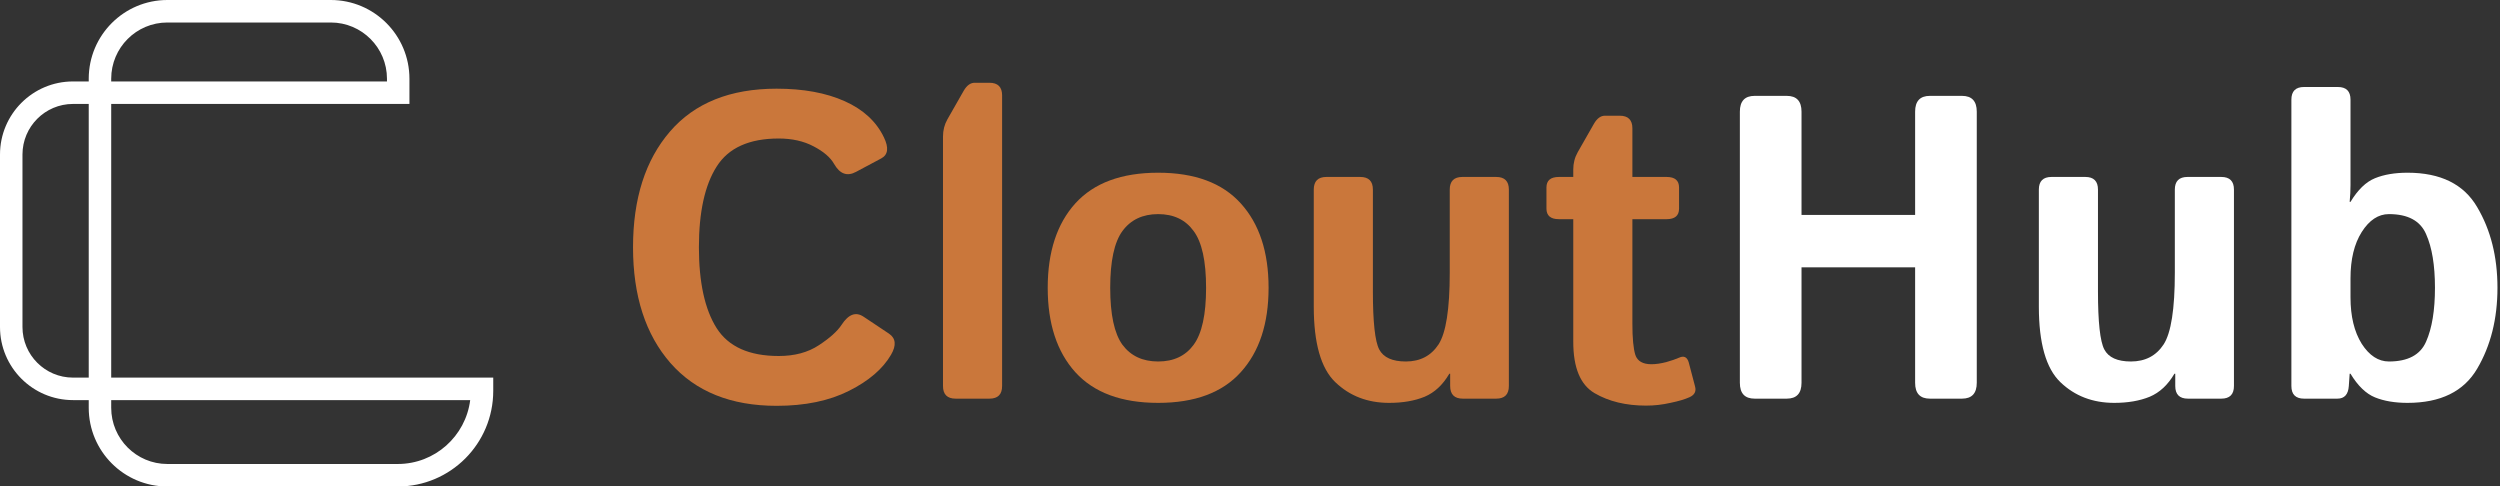 <svg width="370" height="72" viewBox="0 0 370 72" fill="none" xmlns="http://www.w3.org/2000/svg">
<rect x="0" y="0" width="370" height="72" fill="#333333" stroke="none"/>
<path d="M93.688 36.594C93.688 29.406 95.51 23.698 99.156 19.469C102.802 15.24 108.062 13.125 114.938 13.125C118.896 13.125 122.25 13.74 125 14.969C127.75 16.198 129.688 17.979 130.812 20.312C131.562 21.854 131.438 22.896 130.438 23.438L126.688 25.438C125.375 26.146 124.292 25.75 123.438 24.25C122.896 23.292 121.885 22.427 120.406 21.656C118.948 20.885 117.229 20.5 115.25 20.5C110.875 20.5 107.812 21.885 106.062 24.656C104.312 27.406 103.438 31.385 103.438 36.594C103.438 41.802 104.312 45.792 106.062 48.562C107.812 51.312 110.875 52.688 115.25 52.688C117.604 52.688 119.583 52.156 121.188 51.094C122.812 50.031 123.938 49.021 124.562 48.062C125.583 46.5 126.667 46.104 127.812 46.875L131.562 49.375C132.583 50.062 132.688 51.104 131.875 52.5C130.667 54.583 128.594 56.365 125.656 57.844C122.719 59.323 119.146 60.062 114.938 60.062C108.167 60.062 102.927 57.948 99.219 53.719C95.531 49.49 93.688 43.781 93.688 36.594Z" fill="#CA773B"/>
<path d="M141.438 59C140.188 59 139.562 58.375 139.562 57.125V20.219C139.562 19.281 139.781 18.427 140.219 17.656L142.625 13.438C143.083 12.646 143.625 12.25 144.25 12.25H146.438C147.688 12.25 148.312 12.875 148.312 14.125V57.125C148.312 58.375 147.688 59 146.438 59H141.438Z" fill="#CA773B"/>
<path d="M155.062 42.594C155.062 37.281 156.427 33.115 159.156 30.094C161.906 27.073 165.99 25.562 171.406 25.562C176.823 25.562 180.896 27.073 183.625 30.094C186.375 33.115 187.75 37.281 187.75 42.594C187.75 47.906 186.375 52.073 183.625 55.094C180.896 58.115 176.823 59.625 171.406 59.625C165.99 59.625 161.906 58.115 159.156 55.094C156.427 52.073 155.062 47.906 155.062 42.594ZM164.312 42.594C164.312 46.552 164.917 49.365 166.125 51.031C167.354 52.677 169.115 53.5 171.406 53.5C173.698 53.5 175.448 52.677 176.656 51.031C177.885 49.365 178.5 46.552 178.5 42.594C178.5 38.635 177.885 35.833 176.656 34.188C175.448 32.521 173.698 31.688 171.406 31.688C169.115 31.688 167.354 32.521 166.125 34.188C164.917 35.833 164.312 38.635 164.312 42.594Z" fill="#CA773B"/>
<path d="M194.438 45.375V28.062C194.438 26.812 195.062 26.188 196.312 26.188H201.312C202.562 26.188 203.188 26.812 203.188 28.062V43.125C203.188 47.667 203.5 50.531 204.125 51.719C204.75 52.906 206.062 53.5 208.062 53.5C210.188 53.5 211.802 52.656 212.906 50.969C214.01 49.26 214.562 45.729 214.562 40.375V28.062C214.562 26.812 215.188 26.188 216.438 26.188H221.438C222.688 26.188 223.312 26.812 223.312 28.062V57.125C223.312 58.375 222.688 59 221.438 59H216.5C215.25 59 214.625 58.375 214.625 57.125V55.312H214.5C213.542 56.958 212.323 58.094 210.844 58.719C209.365 59.323 207.615 59.625 205.594 59.625C202.406 59.625 199.75 58.604 197.625 56.562C195.5 54.521 194.438 50.792 194.438 45.375Z" fill="#CA773B"/>
<path d="M230.719 32.438C229.49 32.438 228.875 31.917 228.875 30.875V27.75C228.875 26.708 229.49 26.188 230.719 26.188H232.844V25.094C232.844 24.156 233.062 23.302 233.5 22.531L235.906 18.312C236.365 17.521 236.906 17.125 237.531 17.125H239.719C240.969 17.125 241.594 17.75 241.594 19V26.188H246.656C247.885 26.188 248.5 26.708 248.5 27.75V30.875C248.5 31.917 247.885 32.438 246.656 32.438H241.594V47.938C241.594 50.062 241.74 51.594 242.031 52.531C242.344 53.448 243.135 53.906 244.406 53.906C245.052 53.906 245.781 53.802 246.594 53.594C247.406 53.365 248.042 53.146 248.5 52.938C249.229 52.604 249.708 52.844 249.938 53.656L250.875 57.219C251.062 57.927 250.792 58.448 250.062 58.781C249.375 59.094 248.427 59.375 247.219 59.625C246.031 59.896 244.833 60.031 243.625 60.031C240.646 60.031 238.104 59.417 236 58.188C233.896 56.958 232.844 54.427 232.844 50.594V32.438H230.719Z" fill="#CA773B"/>
<path d="M259.688 59C258.229 59 257.5 58.219 257.5 56.656V16.531C257.5 14.969 258.229 14.188 259.688 14.188H264.438C265.896 14.188 266.625 14.969 266.625 16.531V31.812H283.438V16.531C283.438 14.969 284.167 14.188 285.625 14.188H290.375C291.833 14.188 292.562 14.969 292.562 16.531V56.656C292.562 58.219 291.833 59 290.375 59H285.625C284.167 59 283.438 58.219 283.438 56.656V39.562H266.625V56.656C266.625 58.219 265.896 59 264.438 59H259.688Z" fill="white"/>
<path d="M301.75 45.375V28.062C301.75 26.812 302.375 26.188 303.625 26.188H308.625C309.875 26.188 310.5 26.812 310.5 28.062V43.125C310.5 47.667 310.812 50.531 311.438 51.719C312.062 52.906 313.375 53.5 315.375 53.5C317.5 53.5 319.115 52.656 320.219 50.969C321.323 49.26 321.875 45.729 321.875 40.375V28.062C321.875 26.812 322.5 26.188 323.75 26.188H328.75C330 26.188 330.625 26.812 330.625 28.062V57.125C330.625 58.375 330 59 328.75 59H323.812C322.562 59 321.938 58.375 321.938 57.125V55.312H321.812C320.854 56.958 319.635 58.094 318.156 58.719C316.677 59.323 314.927 59.625 312.906 59.625C309.719 59.625 307.062 58.604 304.938 56.562C302.812 54.521 301.75 50.792 301.75 45.375Z" fill="white"/>
<path d="M341 59C339.75 59 339.125 58.375 339.125 57.125V14.75C339.125 13.5 339.75 12.875 341 12.875H346C347.25 12.875 347.875 13.5 347.875 14.75V27.375C347.875 28.208 347.833 29.042 347.75 29.875H347.875C348.958 28.083 350.167 26.917 351.5 26.375C352.833 25.833 354.438 25.562 356.312 25.562C361.208 25.562 364.646 27.26 366.625 30.656C368.625 34.031 369.625 38.01 369.625 42.594C369.625 47.177 368.625 51.167 366.625 54.562C364.646 57.938 361.208 59.625 356.312 59.625C354.438 59.625 352.833 59.354 351.5 58.812C350.167 58.271 348.958 57.104 347.875 55.312H347.75L347.625 57.125C347.542 58.375 346.979 59 345.938 59H341ZM347.875 44C347.875 46.812 348.427 49.104 349.531 50.875C350.656 52.625 352 53.5 353.562 53.5C356.375 53.5 358.208 52.521 359.062 50.562C359.938 48.583 360.375 45.927 360.375 42.594C360.375 39.26 359.938 36.615 359.062 34.656C358.208 32.677 356.375 31.688 353.562 31.688C352 31.688 350.656 32.573 349.531 34.344C348.427 36.094 347.875 38.375 347.875 41.188V44Z" fill="white"/>
<path fill-rule="evenodd" clip-rule="evenodd" d="M48.958 0C55.386 0 60.597 5.218 60.597 11.655V15.383H16.458V55.886H73V57.848C73 65.664 66.672 72 58.867 72H24.772C18.344 72 13.133 66.782 13.132 60.346V59.215H10.808C4.839 59.215 6.92129e-05 54.37 0 48.394V22.876C0 16.899 4.839 12.054 10.808 12.054H13.132V11.655C13.133 5.218 18.344 0 24.772 0H48.958ZM16.458 60.346C16.458 64.943 20.18 68.67 24.772 68.67H58.867C64.373 68.67 68.918 64.547 69.589 59.215H16.458V60.346ZM10.808 15.383C6.676 15.384 3.326 18.738 3.326 22.876V48.394C3.326 52.531 6.676 55.886 10.808 55.886H13.132V15.383H10.808ZM24.772 3.33C20.18 3.33 16.458 7.057 16.458 11.655V12.054H57.272V11.655C57.272 7.057 53.55 3.33 48.958 3.33H24.772Z" fill="white"/>
</svg>
